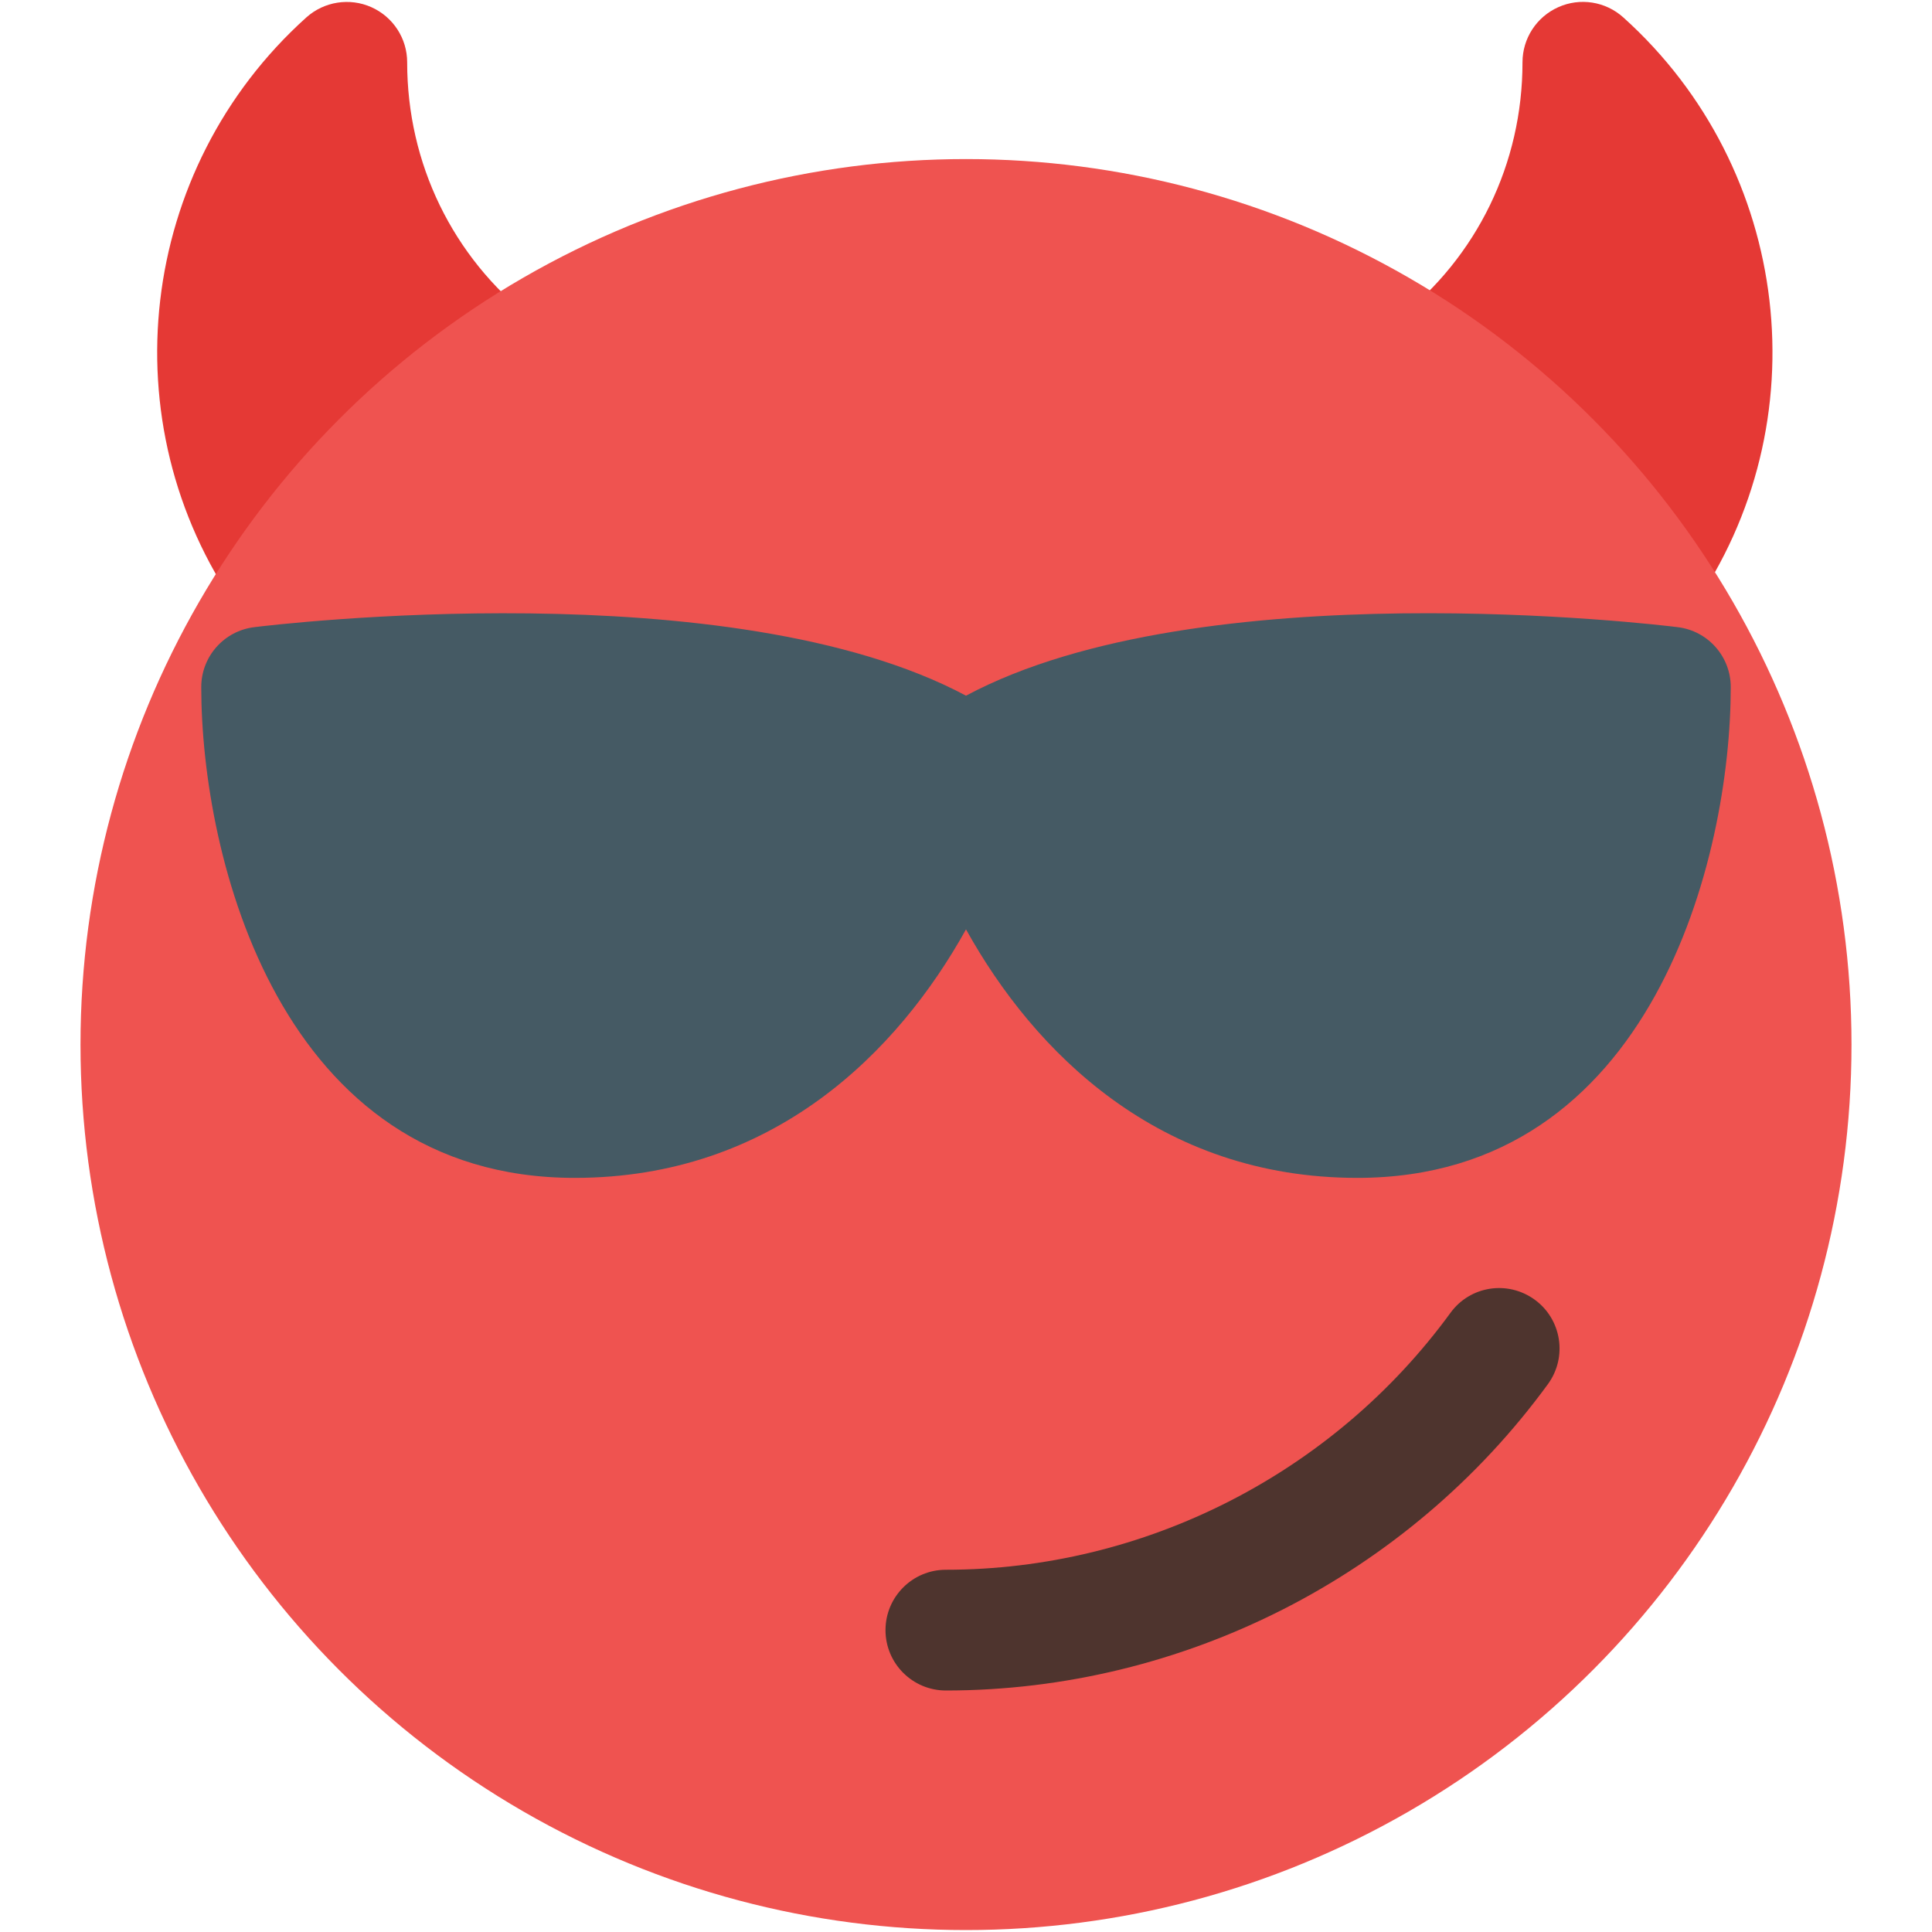 <svg id="color" enable-background="new 0 0 24 24" height="512" viewBox="0 0 24 24" width="512" xmlns="http://www.w3.org/2000/svg"><path d="m20.165.216c-.221-.199-.538-.248-.807-.127-.271.121-.445.389-.445.685 0 1.256-.564 2.417-1.548 3.187-.326.255-.383.727-.128 1.053s.728.383 1.053.128c.024-.019.044-.042.068-.061l1.502 1.502c-.025.038-.044.079-.07.116-.237.34-.154.807.186 1.044.131.091.28.135.429.135.237 0 .47-.112.616-.321 1.606-2.302 1.238-5.458-.856-7.341z" fill="#e53935"/><path d="m5.058.774c0-.296-.174-.564-.445-.685-.269-.12-.586-.071-.807.127-2.095 1.883-2.462 5.039-.855 7.342.146.209.379.321.615.321.148 0 .298-.044.429-.135.34-.237.423-.704.186-1.044-.026-.038-.045-.078-.07-.116l1.502-1.502c.024.019.043.042.068.061.325.254.798.197 1.053-.129s.198-.798-.128-1.053c-.984-.77-1.548-1.931-1.548-3.187z" fill="#e53935"/><circle cx="12" cy="12.976" fill="#ef5350" r="11"/><path d="m11.75 21c-.414 0-.75-.336-.75-.75s.336-.75.75-.75c2.467 0 4.81-1.193 6.268-3.191.243-.335.711-.409 1.048-.163.334.244.407.713.163 1.048-1.739 2.383-4.535 3.806-7.479 3.806z" fill="#4e342e"/><path d="m20.842 7.791c-.252-.032-5.922-.709-8.842.851-2.92-1.559-8.59-.883-8.842-.851-.376.046-.658.366-.658.744 0 2.109.97 6.097 4.639 6.097 2.462 0 4.013-1.559 4.861-3.087.848 1.528 2.4 3.087 4.861 3.087 3.669 0 4.639-3.988 4.639-6.097 0-.378-.282-.698-.658-.744z" fill="#455a64"/></svg>